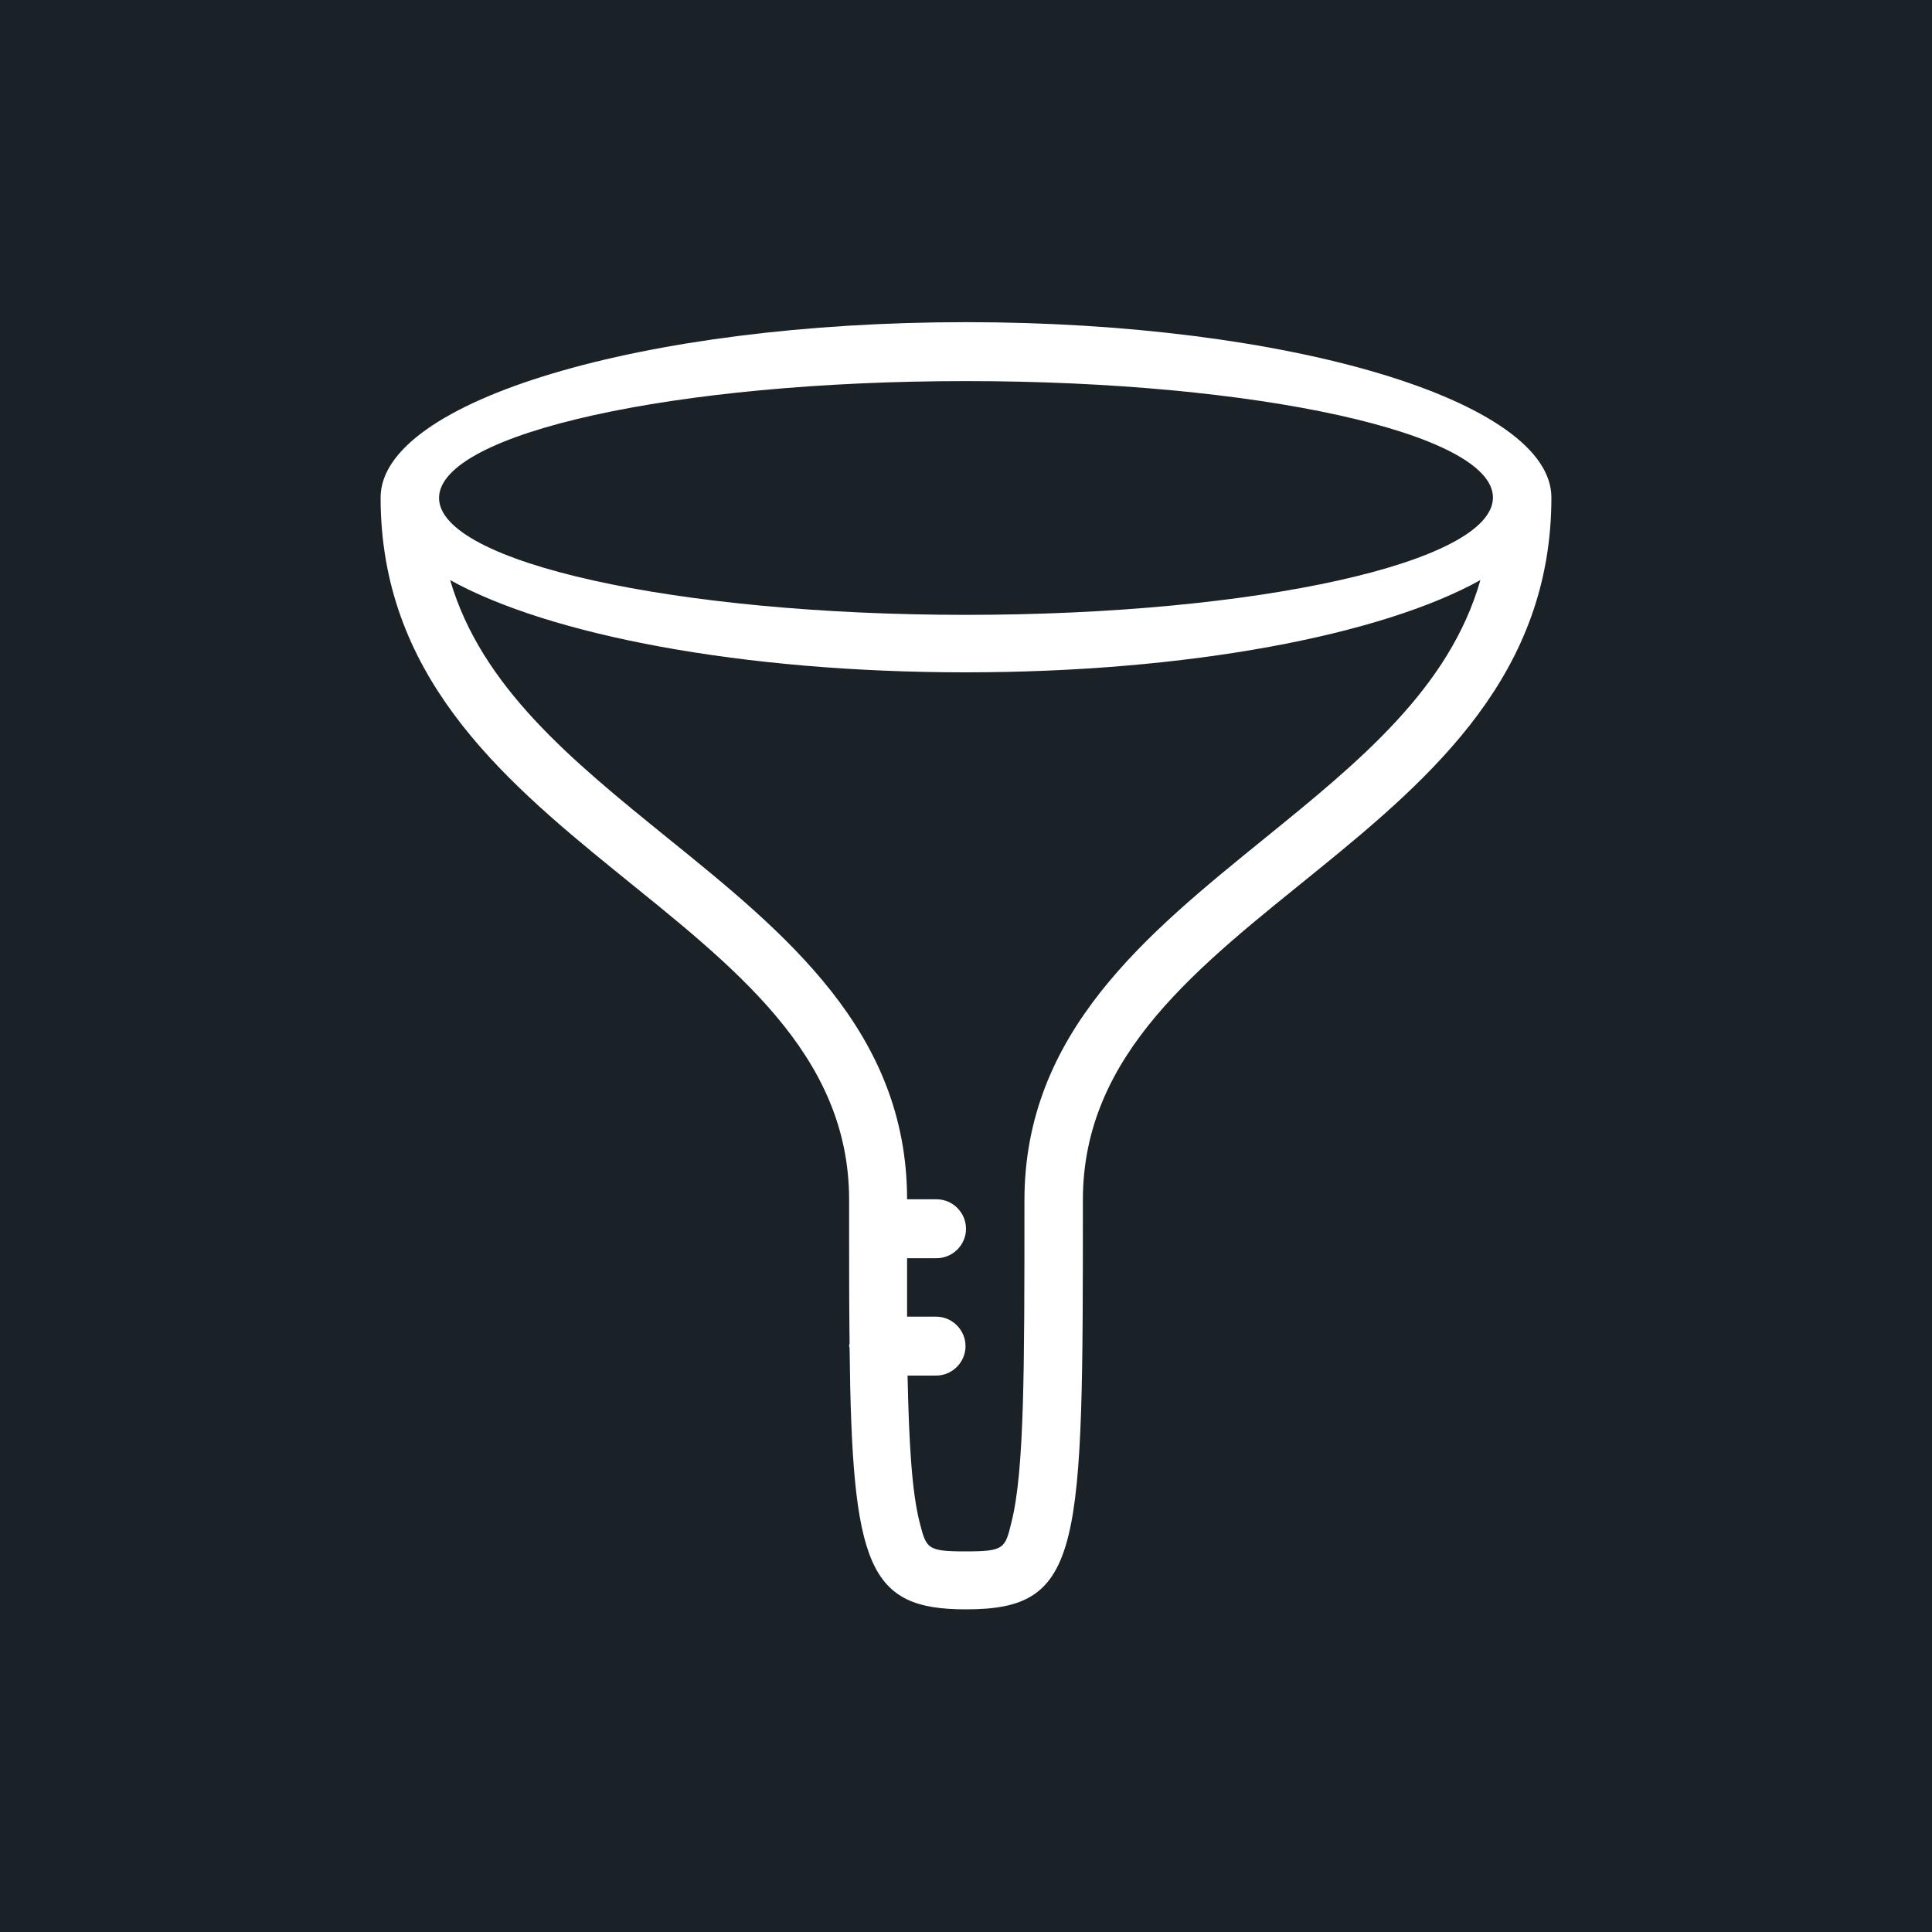 <?xml version="1.0" encoding="utf-8"?>
<!-- Generator: Adobe Illustrator 18.1.1, SVG Export Plug-In . SVG Version: 6.00 Build 0)  -->
<svg version="1.1" xmlns="http://www.w3.org/2000/svg" xmlns:xlink="http://www.w3.org/1999/xlink" x="0px" y="0px"
	 viewBox="0 0 400 400" enable-background="new 0 0 400 400" xml:space="preserve">
<g id="Layer_1_copy">
	<rect fill="#1A2227" width="400" height="400"/>
	<g id="Filter_x40_2x.png_2_">
		<g>
			<path fill="#FFFFFF" d="M200,66.7C133.1,66.7,78.8,83,78.8,103c0,72.7,97,84.8,97,145.4v6c0,0,0,0,0,0c0,0,0,0,0,0
				c0,8.9,0,16.7,0.1,23.7c0,0.2-0.1,0.3-0.1,0.5c0,0.2,0.1,0.4,0.1,0.6c0.5,45.3,3.9,54,24.1,54c24.2,0,24.2-12.1,24.2-84.8
				c0-60.6,97-72.7,97-145.4C321.2,83,266.9,66.7,200,66.7z M261.8,173.6c-24.4,19.8-49.7,40.2-49.7,74.9c0,35,0,56.1-2.7,66.7
				c-1.3,5.4-1.5,6-9.5,6s-8.1-0.6-9.5-6c-1.6-6.3-2.2-16.2-2.5-30.4h5.9c3.3,0,6.1-2.7,6.1-6.1c0-3.3-2.7-6.1-6.1-6.1h-6
				c0-3.8,0-7.8,0-12.1h6.1c3.3,0,6.1-2.7,6.1-6.1c0-3.3-2.7-6.1-6.1-6.1h-6.1c0-34.7-25.2-55.1-49.7-74.9
				c-19.6-15.9-38.4-31.1-44.9-53.3c20.5,11.4,60.6,19.1,106.7,19.1c46.1,0,86.1-7.7,106.6-19.1
				C300.1,142.5,281.4,157.7,261.8,173.6z M200,127.3c-60.2,0-109.1-10.9-109.1-24.2c0-13.4,48.8-24.2,109.1-24.2
				S309.1,89.7,309.1,103C309.1,116.4,260.2,127.3,200,127.3z"/>
		</g>
	</g>
</g>
<g id="Layer_1" display="none">
	<g id="Filter_x40_2x.png" display="inline">
		<g>
			<path fill="#FFFFFF" d="M200,66.7C133.1,66.7,78.8,83,78.8,103c0,72.7,97,84.8,97,145.4v6c0,0,0,0,0,0c0,0,0,0,0,0
				c0,8.9,0,16.7,0.1,23.7c0,0.2-0.1,0.3-0.1,0.5c0,0.2,0.1,0.4,0.1,0.6c0.5,45.3,3.9,54,24.1,54c24.2,0,24.2-12.1,24.2-84.8
				c0-60.6,97-72.7,97-145.4C321.2,83,266.9,66.7,200,66.7z M261.8,173.6c-24.4,19.8-49.7,40.2-49.7,74.9c0,35,0,56.1-2.7,66.7
				c-1.3,5.4-1.5,6-9.5,6s-8.1-0.6-9.5-6c-1.6-6.3-2.2-16.2-2.5-30.4h5.9c3.3,0,6.1-2.7,6.1-6.1c0-3.3-2.7-6.1-6.1-6.1h-6
				c0-3.8,0-7.8,0-12.1h6.1c3.3,0,6.1-2.7,6.1-6.1c0-3.3-2.7-6.1-6.1-6.1h-6.1c0-34.7-25.2-55.1-49.7-74.9
				c-19.6-15.9-38.4-31.1-44.9-53.3c20.5,11.4,60.6,19.1,106.7,19.1c46.1,0,86.1-7.7,106.6-19.1
				C300.1,142.5,281.4,157.7,261.8,173.6z M200,127.3c-60.2,0-109.1-10.9-109.1-24.2c0-13.4,48.8-24.2,109.1-24.2
				S309.1,89.7,309.1,103C309.1,116.4,260.2,127.3,200,127.3z"/>
		</g>
	</g>
</g>
</svg>
